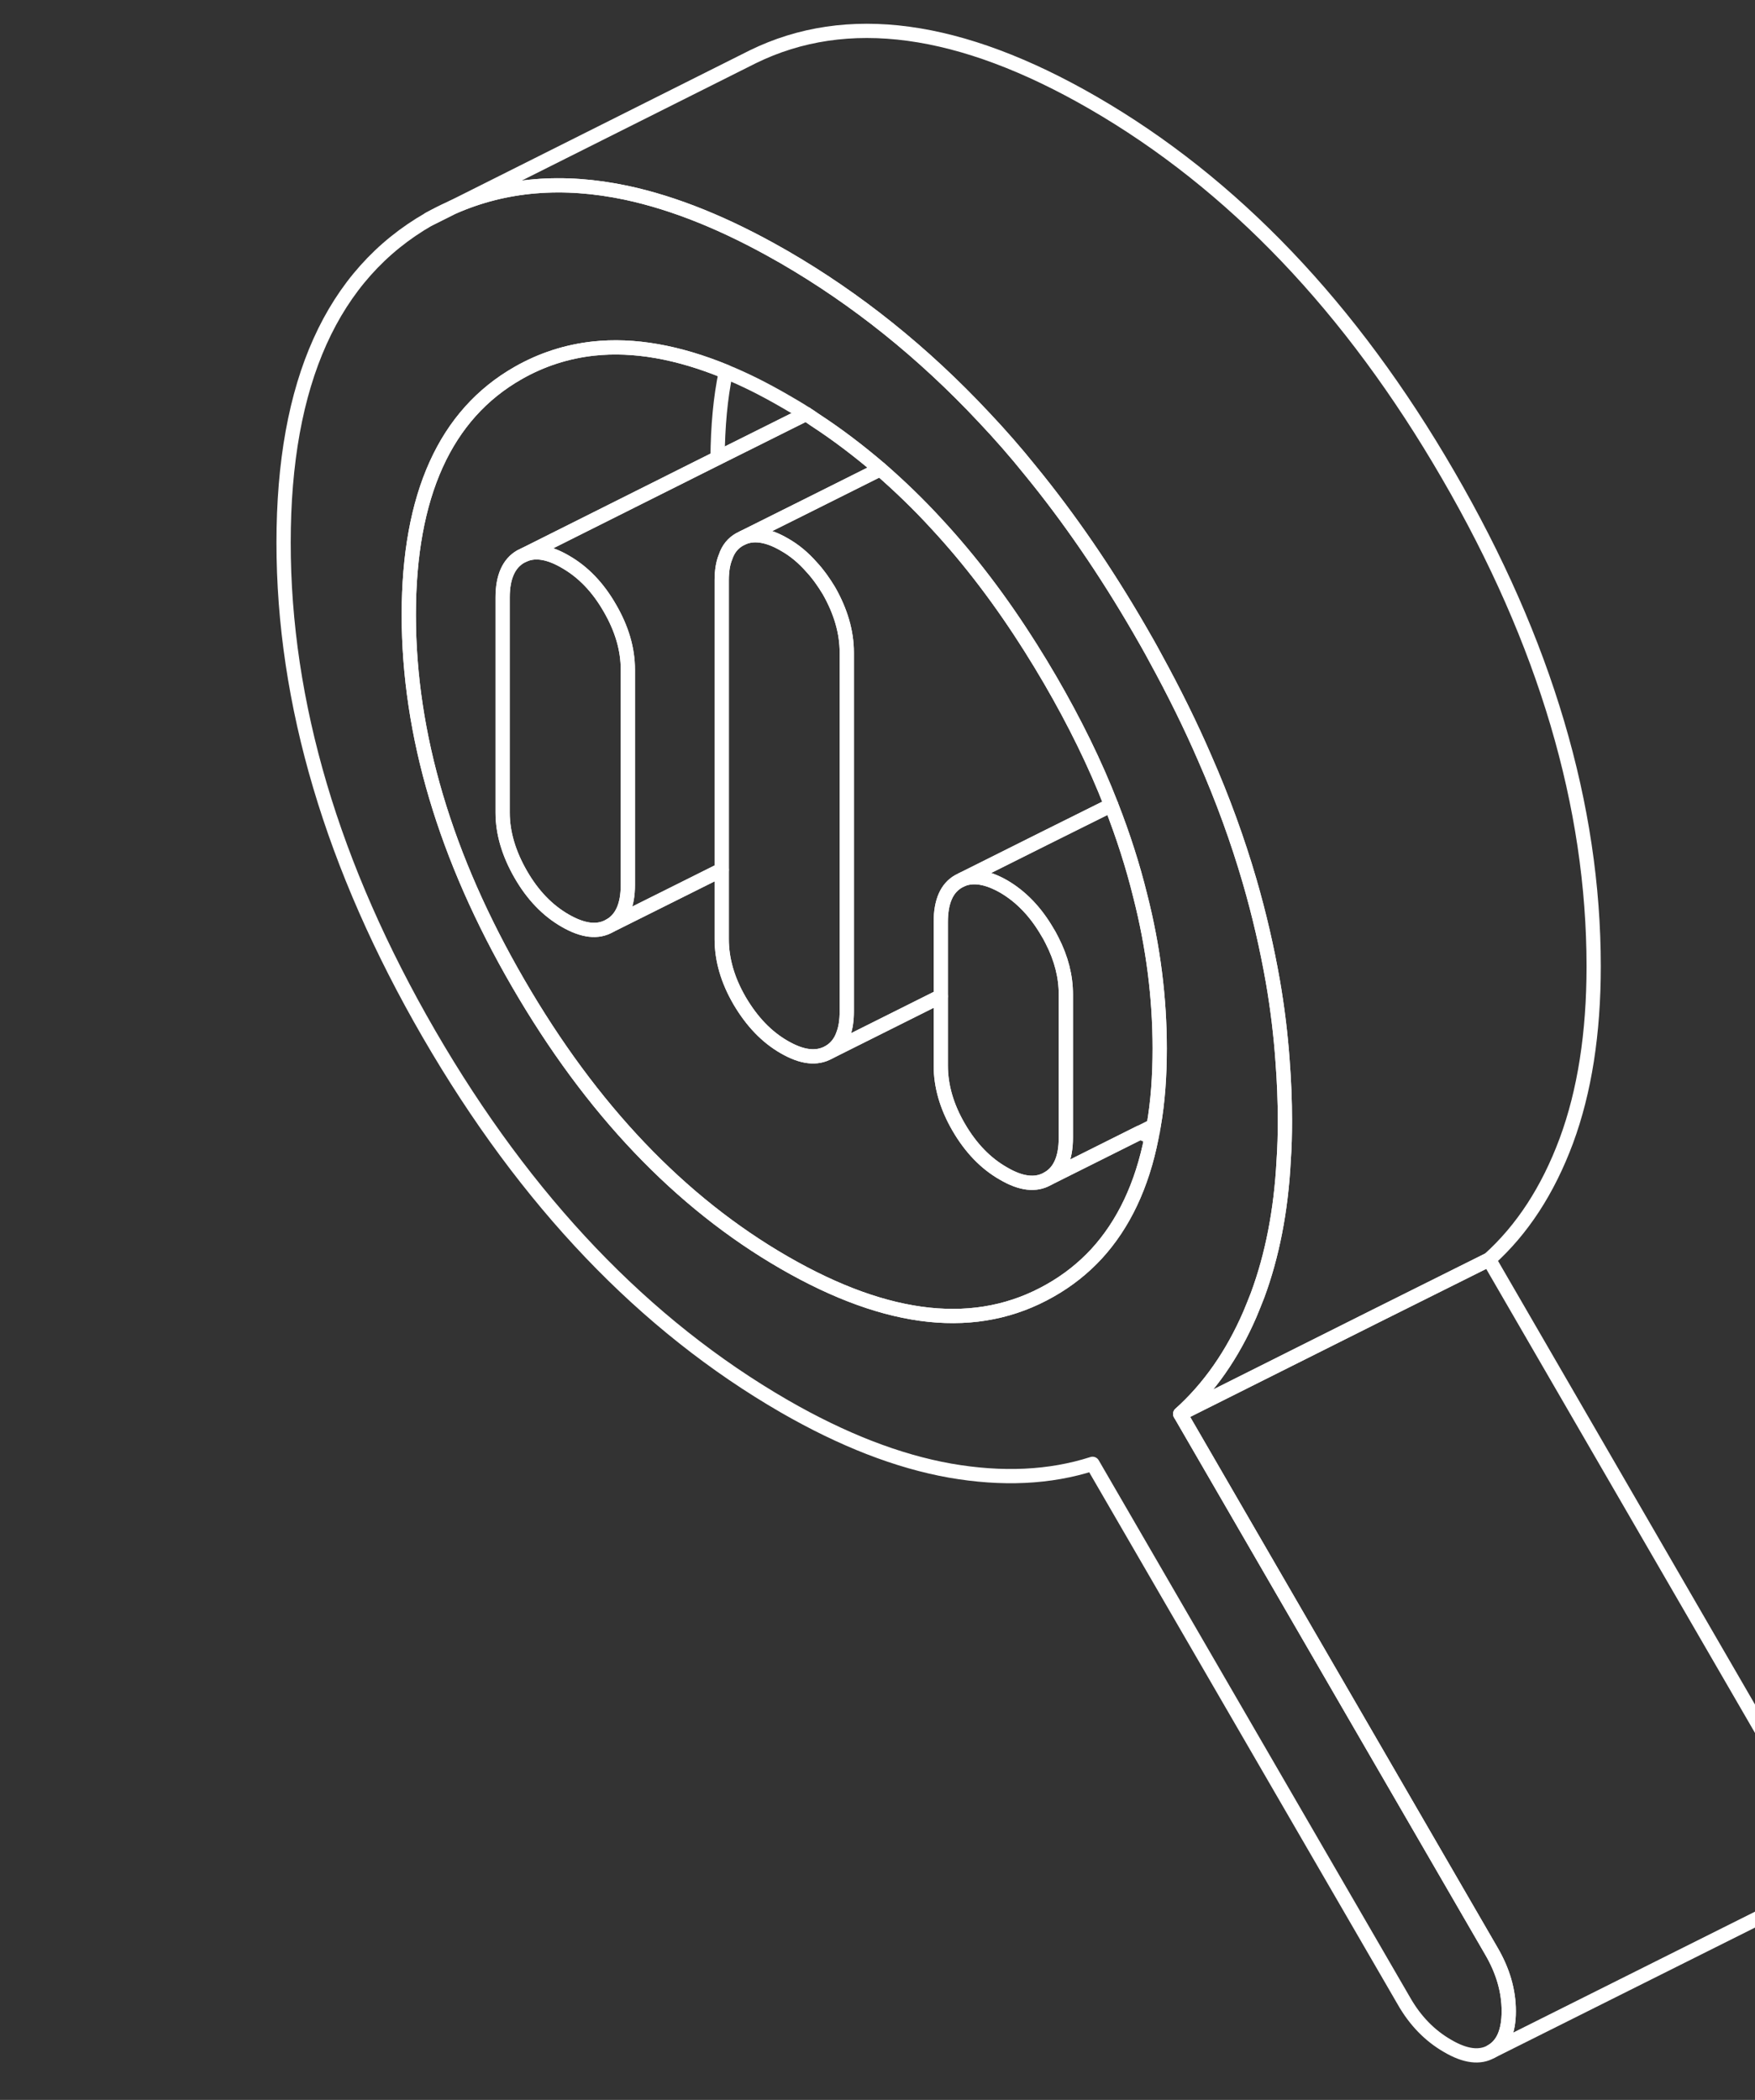<svg width="219" height="262" viewBox="0 0 219 262" fill="none" xmlns="http://www.w3.org/2000/svg">
<rect x="0" y="0" width="219" height="262" fill="#333333" stroke="none"/>
<g style="mix-blend-mode:overlay">
<path d="M76.094 75.854C74.611 73.272 72.761 71.346 70.526 70.075C68.542 68.919 66.847 68.63 65.46 69.208L64.978 69.439C63.495 70.287 62.724 71.982 62.724 74.525V101.399C62.724 103.942 63.495 106.504 64.978 109.086C66.462 111.667 68.311 113.594 70.526 114.865C72.761 116.156 74.611 116.368 76.094 115.501C77.597 114.653 78.348 112.958 78.348 110.415V83.541C78.348 80.998 77.597 78.436 76.094 75.854ZM76.094 75.854C74.611 73.272 72.761 71.346 70.526 70.075C68.542 68.919 66.847 68.63 65.46 69.208L64.978 69.439C63.495 70.287 62.724 71.982 62.724 74.525V101.399C62.724 103.942 63.495 106.504 64.978 109.086C66.462 111.667 68.311 113.594 70.526 114.865C72.761 116.156 74.611 116.368 76.094 115.501C77.597 114.653 78.348 112.958 78.348 110.415V83.541C78.348 80.998 77.597 78.436 76.094 75.854ZM76.094 75.854C74.611 73.272 72.761 71.346 70.526 70.075C68.542 68.919 66.847 68.63 65.46 69.208L64.978 69.439C63.495 70.287 62.724 71.982 62.724 74.525V101.399C62.724 103.942 63.495 106.504 64.978 109.086C66.462 111.667 68.311 113.594 70.526 114.865C72.761 116.156 74.611 116.368 76.094 115.501C77.597 114.653 78.348 112.958 78.348 110.415V83.541C78.348 80.998 77.597 78.436 76.094 75.854ZM76.094 75.854C74.611 73.272 72.761 71.346 70.526 70.075C68.542 68.919 66.847 68.63 65.46 69.208L64.978 69.439C63.495 70.287 62.724 71.982 62.724 74.525V101.399C62.724 103.942 63.495 106.504 64.978 109.086C66.462 111.667 68.311 113.594 70.526 114.865C72.761 116.156 74.611 116.368 76.094 115.501C77.597 114.653 78.348 112.958 78.348 110.415V83.541C78.348 80.998 77.597 78.436 76.094 75.854ZM76.094 75.854C74.611 73.272 72.761 71.346 70.526 70.075C68.542 68.919 66.847 68.63 65.46 69.208L64.978 69.439C63.495 70.287 62.724 71.982 62.724 74.525V101.399C62.724 103.942 63.495 106.504 64.978 109.086C66.462 111.667 68.311 113.594 70.526 114.865C72.761 116.156 74.611 116.368 76.094 115.501C77.597 114.653 78.348 112.958 78.348 110.415V83.541C78.348 80.998 77.597 78.436 76.094 75.854ZM76.094 75.854C74.611 73.272 72.761 71.346 70.526 70.075C68.542 68.919 66.847 68.63 65.46 69.208L64.978 69.439C63.495 70.287 62.724 71.982 62.724 74.525V101.399C62.724 103.942 63.495 106.504 64.978 109.086C66.462 111.667 68.311 113.594 70.526 114.865C72.761 116.156 74.611 116.368 76.094 115.501C77.597 114.653 78.348 112.958 78.348 110.415V83.541C78.348 80.998 77.597 78.436 76.094 75.854ZM76.094 75.854C74.611 73.272 72.761 71.346 70.526 70.075C68.542 68.919 66.847 68.63 65.46 69.208L64.978 69.439C63.495 70.287 62.724 71.982 62.724 74.525V101.399C62.724 103.942 63.495 106.504 64.978 109.086C66.462 111.667 68.311 113.594 70.526 114.865C72.761 116.156 74.611 116.368 76.094 115.501C77.597 114.653 78.348 112.958 78.348 110.415V83.541C78.348 80.998 77.597 78.436 76.094 75.854ZM76.094 75.854C74.611 73.272 72.761 71.346 70.526 70.075C68.542 68.919 66.847 68.63 65.46 69.208L64.978 69.439C63.495 70.287 62.724 71.982 62.724 74.525V101.399C62.724 103.942 63.495 106.504 64.978 109.086C66.462 111.667 68.311 113.594 70.526 114.865C72.761 116.156 74.611 116.368 76.094 115.501C77.597 114.653 78.348 112.958 78.348 110.415V83.541C78.348 80.998 77.597 78.436 76.094 75.854ZM76.094 75.854C74.611 73.272 72.761 71.346 70.526 70.075C68.542 68.919 66.847 68.63 65.46 69.208L64.978 69.439C63.495 70.287 62.724 71.982 62.724 74.525V101.399C62.724 103.942 63.495 106.504 64.978 109.086C66.462 111.667 68.311 113.594 70.526 114.865C72.761 116.156 74.611 116.368 76.094 115.501C77.597 114.653 78.348 112.958 78.348 110.415V83.541C78.348 80.998 77.597 78.436 76.094 75.854ZM53.554 27.326L56.213 25.997C55.307 26.382 54.421 26.845 53.554 27.326ZM76.094 75.854C74.611 73.272 72.761 71.346 70.526 70.075C68.542 68.919 66.847 68.63 65.46 69.208L64.978 69.439C63.495 70.287 62.724 71.982 62.724 74.525V101.399C62.724 103.942 63.495 106.504 64.978 109.086C66.462 111.667 68.311 113.594 70.526 114.865C72.761 116.156 74.611 116.368 76.094 115.501C77.597 114.653 78.348 112.958 78.348 110.415V83.541C78.348 80.998 77.597 78.436 76.094 75.854ZM76.094 75.854C74.611 73.272 72.761 71.346 70.526 70.075C68.542 68.919 66.847 68.63 65.46 69.208L64.978 69.439C63.495 70.287 62.724 71.982 62.724 74.525V101.399C62.724 103.942 63.495 106.504 64.978 109.086C66.462 111.667 68.311 113.594 70.526 114.865C72.761 116.156 74.611 116.368 76.094 115.501C77.597 114.653 78.348 112.958 78.348 110.415V83.541C78.348 80.998 77.597 78.436 76.094 75.854ZM76.094 75.854C74.611 73.272 72.761 71.346 70.526 70.075C68.542 68.919 66.847 68.63 65.46 69.208L64.978 69.439C63.495 70.287 62.724 71.982 62.724 74.525V101.399C62.724 103.942 63.495 106.504 64.978 109.086C66.462 111.667 68.311 113.594 70.526 114.865C72.761 116.156 74.611 116.368 76.094 115.501C77.597 114.653 78.348 112.958 78.348 110.415V83.541C78.348 80.998 77.597 78.436 76.094 75.854ZM76.094 75.854C74.611 73.272 72.761 71.346 70.526 70.075C68.542 68.919 66.847 68.63 65.46 69.208L64.978 69.439C63.495 70.287 62.724 71.982 62.724 74.525V101.399C62.724 103.942 63.495 106.504 64.978 109.086C66.462 111.667 68.311 113.594 70.526 114.865C72.761 116.156 74.611 116.368 76.094 115.501C77.597 114.653 78.348 112.958 78.348 110.415V83.541C78.348 80.998 77.597 78.436 76.094 75.854ZM76.094 75.854C74.611 73.272 72.761 71.346 70.526 70.075C68.542 68.919 66.847 68.63 65.46 69.208L64.978 69.439C63.495 70.287 62.724 71.982 62.724 74.525V101.399C62.724 103.942 63.495 106.504 64.978 109.086C66.462 111.667 68.311 113.594 70.526 114.865C72.761 116.156 74.611 116.368 76.094 115.501C77.597 114.653 78.348 112.958 78.348 110.415V83.541C78.348 80.998 77.597 78.436 76.094 75.854ZM76.094 75.854C74.611 73.272 72.761 71.346 70.526 70.075C68.542 68.919 66.847 68.63 65.46 69.208L64.978 69.439C63.495 70.287 62.724 71.982 62.724 74.525V101.399C62.724 103.942 63.495 106.504 64.978 109.086C66.462 111.667 68.311 113.594 70.526 114.865C72.761 116.156 74.611 116.368 76.094 115.501C77.597 114.653 78.348 112.958 78.348 110.415V83.541C78.348 80.998 77.597 78.436 76.094 75.854ZM76.094 75.854C74.611 73.272 72.761 71.346 70.526 70.075C68.542 68.919 66.847 68.63 65.46 69.208L64.978 69.439C63.495 70.287 62.724 71.982 62.724 74.525V101.399C62.724 103.942 63.495 106.504 64.978 109.086C66.462 111.667 68.311 113.594 70.526 114.865C72.761 116.156 74.611 116.368 76.094 115.501C77.597 114.653 78.348 112.958 78.348 110.415V83.541C78.348 80.998 77.597 78.436 76.094 75.854ZM76.094 75.854C74.611 73.272 72.761 71.346 70.526 70.075C68.542 68.919 66.847 68.63 65.46 69.208L64.978 69.439C63.495 70.287 62.724 71.982 62.724 74.525V101.399C62.724 103.942 63.495 106.504 64.978 109.086C66.462 111.667 68.311 113.594 70.526 114.865C72.761 116.156 74.611 116.368 76.094 115.501C77.597 114.653 78.348 112.958 78.348 110.415V83.541C78.348 80.998 77.597 78.436 76.094 75.854ZM76.094 75.854C74.611 73.272 72.761 71.346 70.526 70.075C68.542 68.919 66.847 68.63 65.46 69.208L64.978 69.439C63.495 70.287 62.724 71.982 62.724 74.525V101.399C62.724 103.942 63.495 106.504 64.978 109.086C66.462 111.667 68.311 113.594 70.526 114.865C72.761 116.156 74.611 116.368 76.094 115.501C77.597 114.653 78.348 112.958 78.348 110.415V83.541C78.348 80.998 77.597 78.436 76.094 75.854ZM76.094 75.854C74.611 73.272 72.761 71.346 70.526 70.075C68.542 68.919 66.847 68.63 65.46 69.208L64.978 69.439C63.495 70.287 62.724 71.982 62.724 74.525V101.399C62.724 103.942 63.495 106.504 64.978 109.086C66.462 111.667 68.311 113.594 70.526 114.865C72.761 116.156 74.611 116.368 76.094 115.501C77.597 114.653 78.348 112.958 78.348 110.415V83.541C78.348 80.998 77.597 78.436 76.094 75.854Z" stroke="white" stroke-width="1.778" stroke-linecap="round" stroke-linejoin="round"/>
<path d="M186.095 243.417L147.277 176.416C150.86 173.198 153.769 169.056 155.966 163.99C156.293 163.219 156.601 162.429 156.929 161.601C158.74 156.708 159.857 151.102 160.185 144.783C160.3 143.184 160.339 141.527 160.339 139.832C160.339 137.366 160.242 134.881 160.049 132.396C159.818 129.101 159.414 125.769 158.836 122.436C158.104 118.275 157.141 114.094 155.927 109.914C154.444 104.828 152.594 99.723 150.34 94.598C148.548 90.457 146.487 86.295 144.195 82.115C143.559 80.92 142.865 79.707 142.172 78.512C137.972 71.269 133.445 64.661 128.591 58.727C126.722 56.397 124.776 54.181 122.772 52.062C115.182 43.952 106.879 37.305 97.863 32.084C97.728 32.007 97.574 31.911 97.42 31.834C90.581 27.923 84.185 25.342 78.155 24.051C70.218 22.375 63.013 22.972 56.482 25.862L56.386 25.9L56.213 25.997L53.554 27.326C41.456 34.242 35.388 47.689 35.388 67.705C35.388 87.721 41.456 108.161 53.554 129.044C65.652 149.907 80.428 165.377 97.863 175.452C105.145 179.652 112.042 182.33 118.553 183.486C125.065 184.622 130.999 184.353 136.335 182.638L175.192 249.659C176.598 252.125 178.428 253.996 180.644 255.267C182.84 256.558 184.67 256.787 186.095 255.959C187.54 255.149 188.272 253.475 188.272 250.932C188.272 248.389 187.54 245.883 186.095 243.417ZM143.964 140.448C143.906 140.949 143.809 141.431 143.694 141.893C142.519 147.904 140.207 152.759 136.835 156.438C135.159 158.249 133.233 159.771 131.056 161.004C121.944 166.205 110.886 165.049 97.863 157.536C84.84 150.023 73.782 138.406 64.67 122.686C55.558 106.986 51.011 91.651 51.011 76.721C51.011 61.791 55.558 51.715 64.67 46.533C67.579 44.876 70.719 43.855 74.071 43.489C79.08 42.95 84.59 43.913 90.581 46.379C92.951 47.342 95.359 48.556 97.863 50.001C98.768 50.521 99.693 51.06 100.58 51.638C100.946 51.869 101.311 52.12 101.697 52.389C104.509 54.219 107.207 56.281 109.846 58.535C112.254 60.635 114.623 62.908 116.877 65.374C121.077 69.901 124.969 75.045 128.591 80.786C129.419 82.096 130.247 83.463 131.056 84.85C134.1 90.09 136.662 95.292 138.666 100.455C140.149 104.25 141.363 108.026 142.287 111.783C143.925 118.198 144.715 124.555 144.715 130.816C144.715 134.284 144.484 137.501 143.964 140.448Z" stroke="white" stroke-width="1.778" stroke-linecap="round" stroke-linejoin="round"/>
<path d="M144.715 130.816C144.715 134.284 144.484 137.501 143.963 140.448L142.287 141.296H142.268L130.748 147.056C132.25 146.209 133.002 144.513 133.002 141.97V124.054C133.002 121.839 132.443 119.604 131.287 117.35C131.114 117.023 130.96 116.695 130.748 116.367C129.264 113.786 127.415 111.86 125.219 110.588C123.216 109.451 121.501 109.162 120.094 109.721L130.305 104.616L138.666 100.455C140.149 104.25 141.362 108.026 142.287 111.782C143.925 118.198 144.715 124.555 144.715 130.816Z" stroke="white" stroke-width="1.778" stroke-linecap="round" stroke-linejoin="round"/>
<path d="M143.694 141.893C142.519 147.904 140.207 152.758 136.835 156.438C135.159 158.249 133.233 159.771 131.056 161.004C121.944 166.205 110.886 165.049 97.863 157.536C84.84 150.023 73.782 138.406 64.67 122.686C55.558 106.986 51.011 91.651 51.011 76.721C51.011 61.79 55.558 51.715 64.67 46.533C67.579 44.876 70.719 43.855 74.071 43.489C79.08 42.95 84.59 43.913 90.581 46.379C89.888 49.634 89.579 53.218 89.541 57.148L65.46 69.207L64.978 69.439C63.495 70.286 62.724 71.982 62.724 74.525V101.399C62.724 103.942 63.495 106.504 64.978 109.085C66.462 111.667 68.311 113.593 70.526 114.865C72.761 116.156 74.611 116.367 76.094 115.5L90.061 108.527V117.176C90.061 119.719 90.793 122.282 92.296 124.863C93.817 127.445 95.647 129.371 97.863 130.643C100.098 131.933 101.928 132.145 103.45 131.278L106.031 129.987L117.398 124.304V132.954C117.398 135.497 118.129 138.06 119.632 140.641C121.135 143.223 122.984 145.149 125.219 146.42C127.415 147.711 129.264 147.923 130.748 147.056L142.268 141.296H142.287C142.75 141.508 143.231 141.7 143.694 141.893Z" stroke="white" stroke-width="1.778" stroke-linecap="round" stroke-linejoin="round"/>
<path d="M138.666 100.454L130.305 104.616L120.094 109.721L119.632 109.952C118.129 110.8 117.397 112.495 117.397 115.038V124.304L106.031 129.987L103.45 131.278C104.278 130.796 104.895 130.045 105.241 129.005C105.53 128.234 105.665 127.29 105.665 126.192V81.402C105.665 78.859 104.914 76.296 103.45 73.715C102.776 72.598 102.063 71.596 101.253 70.729C100.252 69.592 99.134 68.648 97.863 67.936C95.879 66.78 94.164 66.491 92.758 67.069L101.253 62.831L109.846 58.535C112.254 60.634 114.623 62.907 116.877 65.373C121.077 69.901 124.969 75.044 128.59 80.785C129.419 82.095 130.247 83.463 131.056 84.85C134.1 90.09 136.662 95.291 138.666 100.454Z" stroke="white" stroke-width="1.778" stroke-linecap="round" stroke-linejoin="round"/>
<path d="M109.846 58.535L101.254 62.831L92.758 67.07L92.296 67.301C91.467 67.763 90.87 68.495 90.543 69.478C90.215 70.267 90.061 71.25 90.061 72.386V108.527L76.094 115.501C77.597 114.653 78.348 112.958 78.348 110.415V83.541C78.348 80.998 77.597 78.436 76.094 75.854C74.611 73.273 72.761 71.346 70.526 70.075C68.542 68.919 66.847 68.63 65.46 69.208L89.541 57.148L100.58 51.639C100.946 51.87 101.311 52.12 101.697 52.39C104.509 54.22 107.207 56.281 109.846 58.535Z" stroke="white" stroke-width="1.778" stroke-linecap="round" stroke-linejoin="round"/>
<path d="M198.868 120.567C198.868 128.928 197.731 136.191 195.458 142.336C193.166 148.501 189.949 153.433 185.807 157.151L171.666 164.202L147.277 176.416C150.86 173.198 153.769 169.056 155.966 163.99C156.293 163.219 156.601 162.429 156.929 161.601C158.74 156.708 159.857 151.102 160.185 144.783C160.3 143.184 160.339 141.527 160.339 139.832C160.339 137.366 160.242 134.881 160.05 132.396C159.818 129.101 159.414 125.769 158.836 122.436C158.104 118.275 157.141 114.094 155.927 109.914C154.444 104.828 152.594 99.723 150.34 94.598C148.549 90.457 146.487 86.295 144.195 82.115C143.559 80.92 142.865 79.707 142.172 78.512C137.972 71.269 133.445 64.661 128.591 58.727C126.722 56.397 124.776 54.181 122.773 52.062C115.182 43.952 106.879 37.305 97.863 32.084C97.728 32.007 97.574 31.911 97.42 31.834C90.581 27.923 84.185 25.342 78.155 24.051C70.218 22.375 63.013 22.972 56.483 25.862L93.953 7.079C105.685 1.338 119.844 3.264 136.392 12.82C153.827 22.895 168.603 38.365 180.701 59.248C192.819 80.111 198.868 100.551 198.868 120.567Z" stroke="white" stroke-width="1.778" stroke-linecap="round" stroke-linejoin="round"/>
<path d="M226.802 231.666C226.802 234.209 226.069 235.885 224.625 236.694L186.095 255.959C187.54 255.149 188.273 253.473 188.273 250.93C188.273 248.388 187.54 245.883 186.095 243.417L147.277 176.415L171.666 164.201L185.807 157.15L224.625 224.153C226.069 226.618 226.802 229.123 226.802 231.666Z" stroke="white" stroke-width="1.778" stroke-linecap="round" stroke-linejoin="round"/>
<path d="M133.002 124.054V141.97C133.002 144.513 132.25 146.208 130.748 147.056C129.264 147.923 127.415 147.711 125.219 146.42C122.985 145.149 121.135 143.222 119.632 140.641C118.129 138.059 117.398 135.497 117.398 132.954V115.038C117.398 112.495 118.129 110.8 119.632 109.952L120.094 109.721C121.501 109.162 123.216 109.451 125.219 110.588C127.415 111.859 129.264 113.786 130.748 116.367C130.96 116.695 131.114 117.022 131.287 117.35C132.443 119.604 133.002 121.838 133.002 124.054Z" stroke="white" stroke-width="1.778" stroke-linecap="round" stroke-linejoin="round"/>
<path d="M105.665 81.402V126.193C105.665 127.291 105.531 128.235 105.242 129.005C104.895 130.045 104.278 130.797 103.45 131.278C101.928 132.145 100.098 131.934 97.863 130.643C95.648 129.371 93.818 127.445 92.296 124.863C90.793 122.282 90.061 119.72 90.061 117.177V72.386C90.061 71.249 90.215 70.267 90.543 69.477C90.87 68.495 91.467 67.763 92.296 67.3L92.758 67.069C94.165 66.491 95.879 66.78 97.863 67.936C99.135 68.649 100.252 69.593 101.254 70.729C102.063 71.596 102.776 72.598 103.45 73.715C104.914 76.297 105.665 78.859 105.665 81.402Z" stroke="white" stroke-width="1.778" stroke-linecap="round" stroke-linejoin="round"/>
<path d="M100.58 51.639L89.541 57.148" stroke="white" stroke-width="1.778" stroke-linecap="round" stroke-linejoin="round"/>
</g>
</svg>
